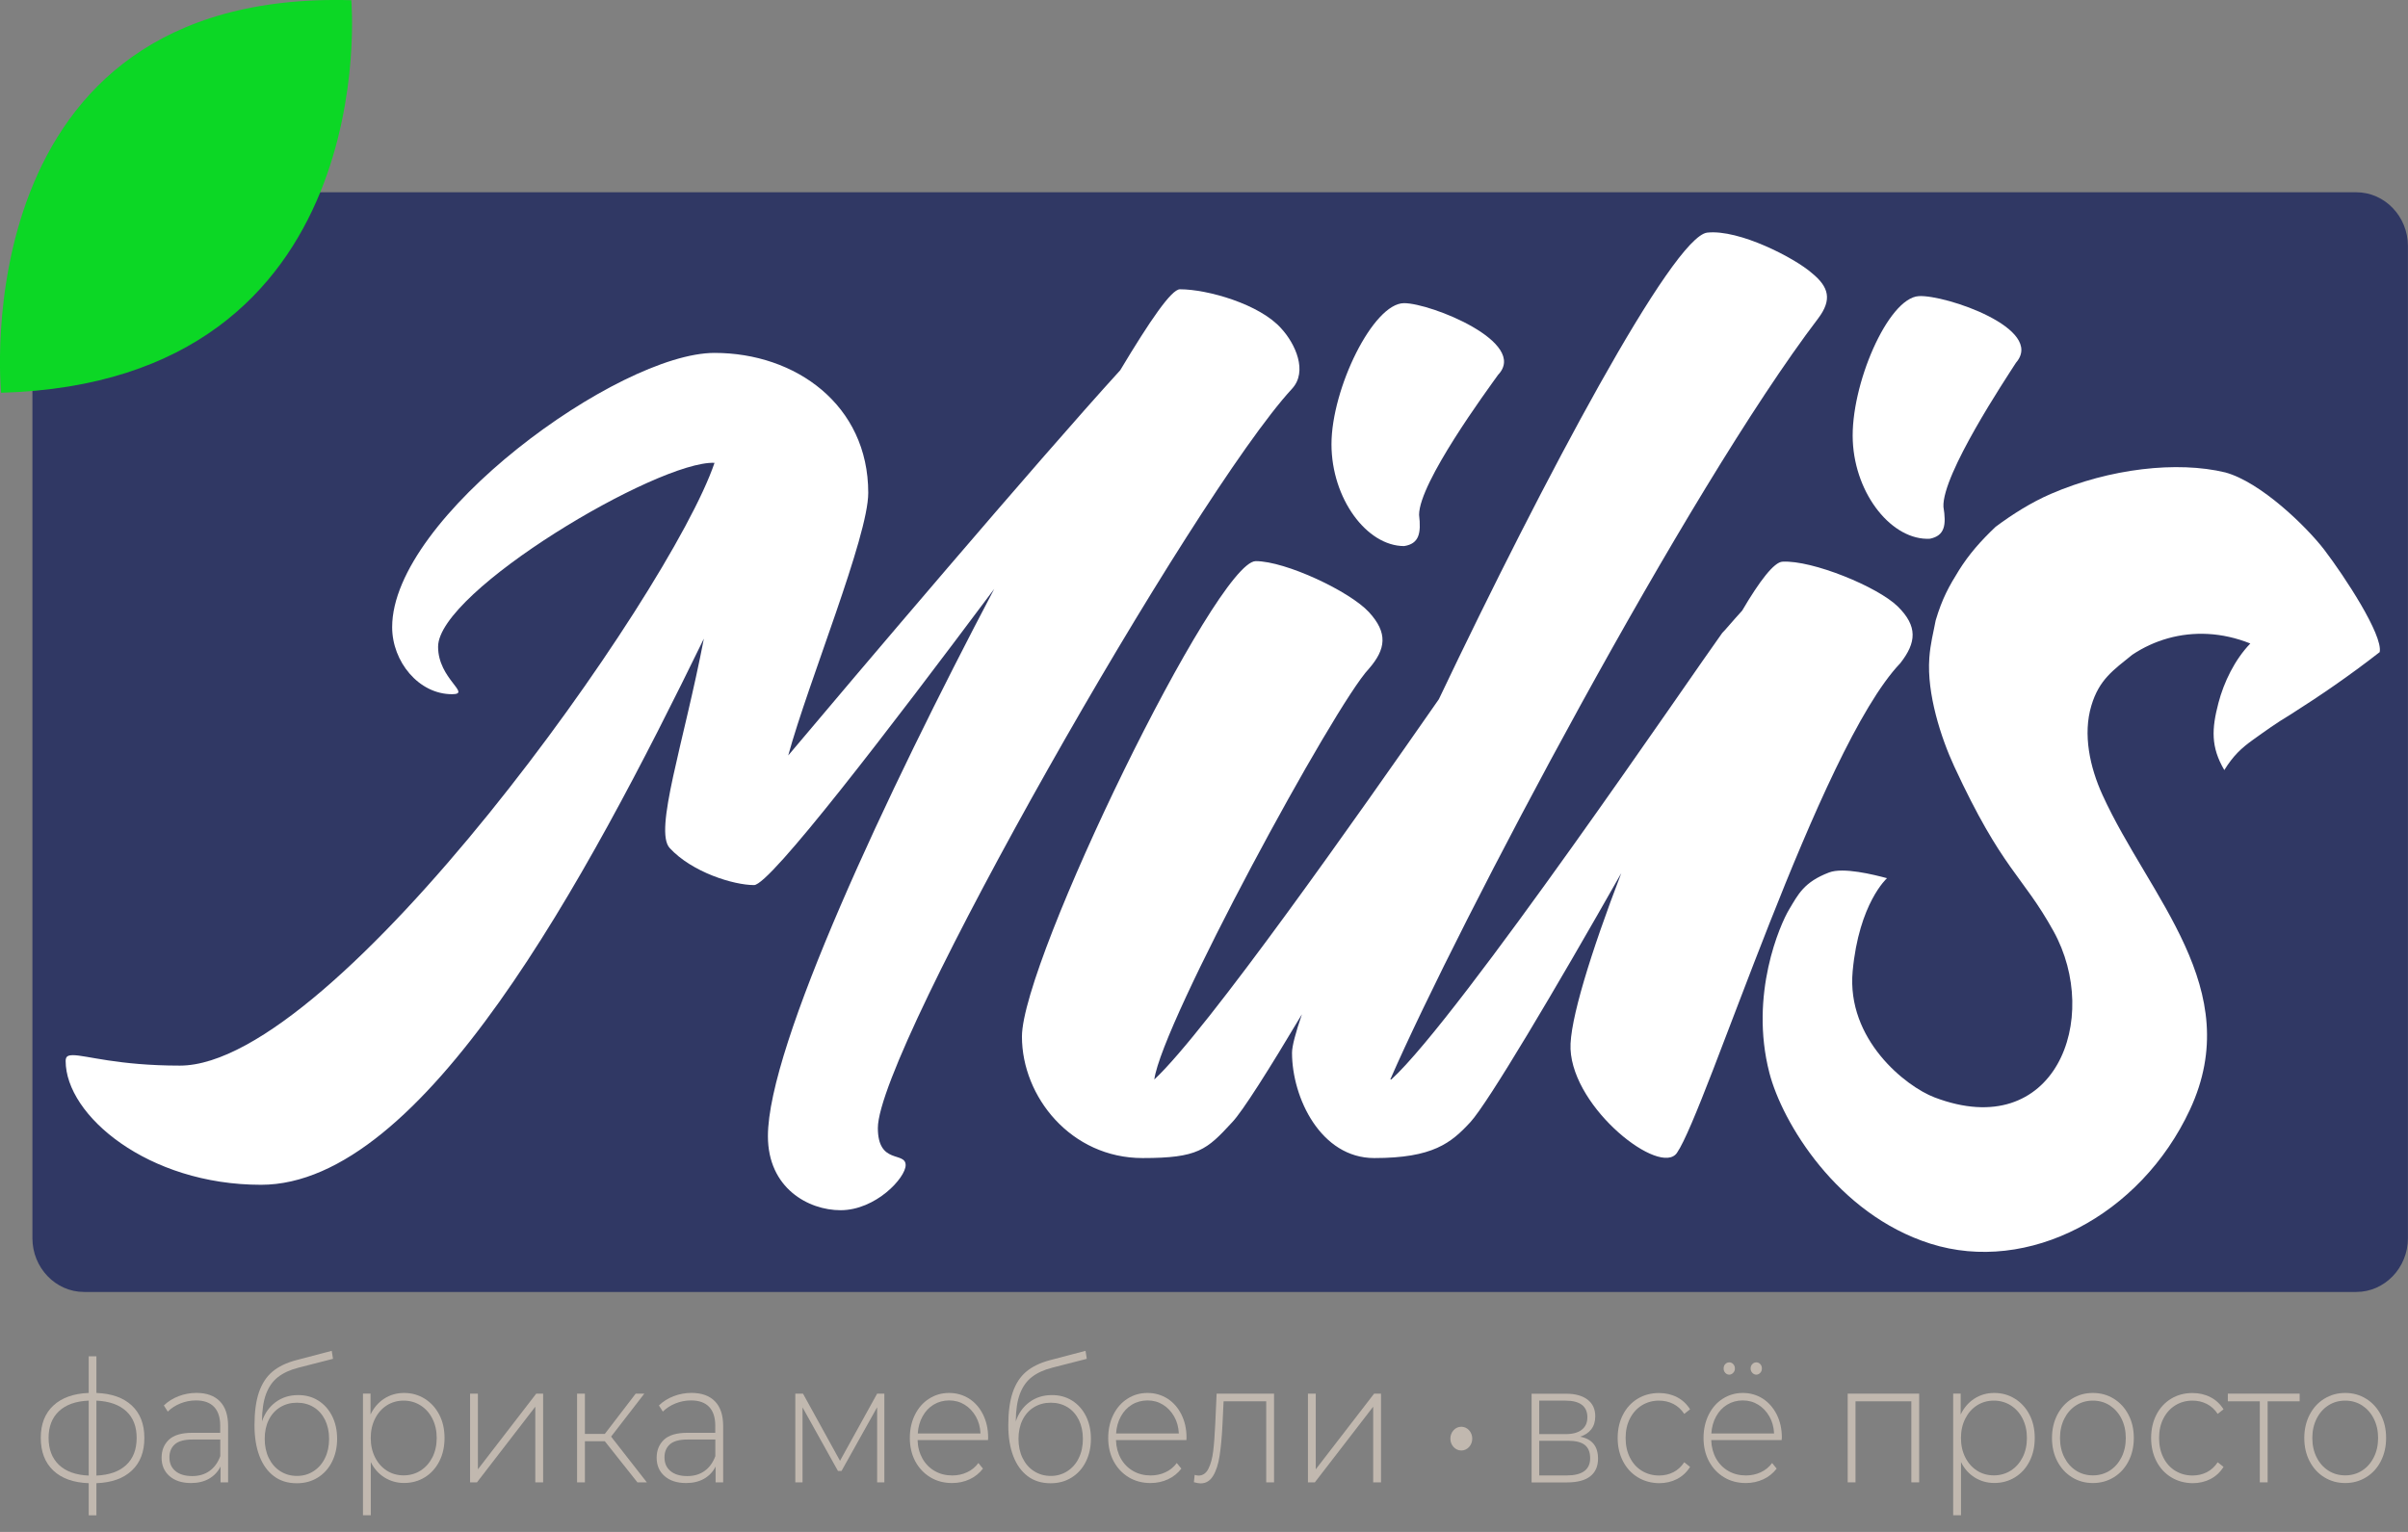 <svg width="132" height="84" viewBox="0 0 132 84" fill="none" xmlns="http://www.w3.org/2000/svg">
<rect x="0" y="0" width="132" height="84" fill="#808080" stroke="none"/>
<g clip-path="url(#clip0)">
<path d="M4.605 70.842H129.168C130.724 70.842 131.996 69.516 131.996 67.895V13.49C131.996 11.869 130.724 10.543 129.168 10.543H4.605C3.05 10.543 1.777 11.869 1.777 13.49V67.895C1.777 69.516 3.05 70.842 4.605 70.842Z" fill="#303864"/>
<path d="M0.061 21.536C0.061 21.536 -2.12 -0.587 19.257 0.011C19.257 0.011 21.111 20.945 0.061 21.536Z" fill="#0CD725"/>
<path d="M7.226 80.635C6.768 81.067 6.121 81.298 5.285 81.328V83.09H4.863V81.328C4.027 81.298 3.38 81.067 2.922 80.635C2.464 80.203 2.235 79.604 2.235 78.839C2.235 78.089 2.464 77.498 2.926 77.07C3.388 76.642 4.035 76.411 4.863 76.38V74.369H5.285V76.38C6.121 76.411 6.768 76.642 7.226 77.07C7.684 77.498 7.913 78.089 7.913 78.839C7.917 79.604 7.688 80.203 7.226 80.635ZM3.231 80.324C3.609 80.684 4.155 80.881 4.863 80.911V76.801C4.151 76.831 3.609 77.025 3.231 77.381C2.853 77.737 2.664 78.222 2.664 78.843C2.664 79.468 2.853 79.964 3.231 80.324ZM6.921 80.328C7.302 79.972 7.491 79.476 7.491 78.843C7.491 78.222 7.302 77.733 6.921 77.381C6.539 77.028 5.994 76.835 5.285 76.801V80.911C5.994 80.881 6.543 80.684 6.921 80.328Z" fill="#C1B8AF"/>
<path d="M12.057 76.843C12.355 77.15 12.504 77.6 12.504 78.199V81.283H12.089V80.415C11.948 80.699 11.737 80.923 11.461 81.082C11.184 81.241 10.857 81.32 10.472 81.32C9.974 81.32 9.578 81.192 9.291 80.938C9 80.684 8.858 80.347 8.858 79.93C8.858 79.525 8.993 79.199 9.258 78.945C9.523 78.695 9.949 78.566 10.534 78.566H12.071V78.176C12.071 77.722 11.959 77.377 11.733 77.142C11.508 76.907 11.177 76.79 10.741 76.79C10.443 76.79 10.159 76.847 9.887 76.956C9.614 77.066 9.385 77.218 9.196 77.403L8.982 77.066C9.203 76.85 9.476 76.68 9.789 76.558C10.105 76.437 10.432 76.377 10.777 76.377C11.334 76.38 11.759 76.536 12.057 76.843ZM11.486 80.657C11.748 80.472 11.944 80.199 12.075 79.847V78.934H10.545C10.105 78.934 9.785 79.021 9.585 79.195C9.389 79.37 9.287 79.608 9.287 79.911C9.287 80.23 9.396 80.48 9.614 80.661C9.832 80.843 10.138 80.938 10.534 80.938C10.908 80.938 11.224 80.847 11.486 80.657Z" fill="#C1B8AF"/>
<path d="M17.444 76.797C17.767 76.998 18.022 77.282 18.203 77.642C18.385 78.002 18.48 78.419 18.48 78.892C18.48 79.366 18.385 79.786 18.2 80.154C18.015 80.525 17.753 80.813 17.418 81.021C17.084 81.23 16.702 81.332 16.27 81.332C15.775 81.332 15.357 81.203 15.012 80.942C14.667 80.68 14.401 80.313 14.22 79.832C14.038 79.354 13.951 78.794 13.951 78.153C13.951 77.426 14.031 76.824 14.194 76.346C14.358 75.869 14.605 75.49 14.932 75.214C15.263 74.937 15.684 74.733 16.201 74.592L18.185 74.07L18.254 74.509L16.364 74.994C15.899 75.111 15.525 75.286 15.234 75.513C14.943 75.74 14.729 76.051 14.583 76.441C14.438 76.831 14.365 77.331 14.361 77.941C14.511 77.494 14.761 77.142 15.11 76.884C15.459 76.627 15.866 76.498 16.331 76.498C16.75 76.494 17.12 76.593 17.444 76.797ZM17.189 80.669C17.458 80.495 17.669 80.256 17.818 79.945C17.967 79.638 18.04 79.29 18.04 78.896C18.04 78.502 17.964 78.157 17.818 77.858C17.669 77.559 17.462 77.324 17.197 77.161C16.931 76.998 16.626 76.915 16.281 76.915C15.935 76.915 15.63 76.998 15.361 77.161C15.092 77.324 14.881 77.559 14.732 77.858C14.583 78.161 14.511 78.506 14.511 78.896C14.511 79.286 14.583 79.638 14.732 79.945C14.881 80.252 15.088 80.495 15.361 80.669C15.634 80.843 15.935 80.93 16.281 80.93C16.619 80.93 16.92 80.843 17.189 80.669Z" fill="#C1B8AF"/>
<path d="M23.285 76.699C23.623 76.911 23.888 77.203 24.081 77.574C24.274 77.945 24.368 78.373 24.368 78.85C24.368 79.328 24.274 79.756 24.081 80.131C23.888 80.506 23.623 80.798 23.285 81.006C22.947 81.214 22.569 81.317 22.151 81.317C21.755 81.317 21.398 81.214 21.075 81.014C20.755 80.813 20.504 80.532 20.326 80.169V83.086H19.897V76.415H20.312V77.562C20.49 77.191 20.741 76.9 21.064 76.691C21.387 76.483 21.751 76.38 22.151 76.38C22.569 76.38 22.947 76.487 23.285 76.699ZM23.052 80.639C23.328 80.464 23.543 80.222 23.703 79.911C23.859 79.601 23.939 79.248 23.939 78.85C23.939 78.453 23.859 78.1 23.703 77.79C23.547 77.479 23.328 77.237 23.052 77.062C22.776 76.888 22.467 76.801 22.125 76.801C21.784 76.801 21.475 76.888 21.202 77.062C20.93 77.237 20.715 77.479 20.559 77.79C20.402 78.1 20.323 78.453 20.323 78.85C20.323 79.248 20.402 79.601 20.559 79.911C20.715 80.222 20.93 80.464 21.202 80.639C21.475 80.813 21.784 80.9 22.125 80.9C22.467 80.9 22.776 80.813 23.052 80.639Z" fill="#C1B8AF"/>
<path d="M25.768 76.418H26.197V80.567L29.395 76.418H29.773V81.283H29.344V77.134L26.146 81.283H25.768V76.418Z" fill="#C1B8AF"/>
<path d="M33.154 79.028H32.063V81.283H31.634V76.418H32.063V78.627H33.154L34.847 76.418H35.32L33.499 78.775L35.458 81.283H34.942L33.154 79.028Z" fill="#C1B8AF"/>
<path d="M39.195 76.843C39.493 77.15 39.642 77.6 39.642 78.199V81.283H39.227V80.415C39.086 80.699 38.875 80.923 38.599 81.082C38.322 81.241 37.995 81.32 37.61 81.32C37.112 81.32 36.716 81.192 36.429 80.938C36.138 80.684 35.996 80.347 35.996 79.93C35.996 79.525 36.131 79.199 36.396 78.945C36.661 78.695 37.087 78.566 37.672 78.566H39.209V78.176C39.209 77.722 39.097 77.377 38.871 77.142C38.646 76.907 38.315 76.79 37.879 76.79C37.581 76.79 37.297 76.847 37.025 76.956C36.752 77.066 36.523 77.218 36.334 77.403L36.12 77.066C36.341 76.85 36.614 76.68 36.927 76.558C37.243 76.437 37.57 76.377 37.915 76.377C38.471 76.38 38.897 76.536 39.195 76.843ZM38.624 80.657C38.886 80.472 39.082 80.199 39.213 79.847V78.934H37.683C37.243 78.934 36.923 79.021 36.723 79.195C36.527 79.37 36.425 79.608 36.425 79.911C36.425 80.23 36.534 80.48 36.752 80.661C36.97 80.843 37.276 80.938 37.672 80.938C38.046 80.938 38.362 80.847 38.624 80.657Z" fill="#C1B8AF"/>
<path d="M48.478 76.418V81.283H48.082V77.165L46.13 80.657H45.934L43.993 77.172V81.283H43.597V76.418H44.018L46.047 80.101L48.082 76.418H48.478Z" fill="#C1B8AF"/>
<path d="M54.16 78.964H50.299C50.31 79.343 50.401 79.68 50.565 79.976C50.732 80.271 50.957 80.498 51.241 80.661C51.524 80.824 51.844 80.904 52.2 80.904C52.491 80.904 52.764 80.847 53.011 80.73C53.262 80.616 53.469 80.445 53.633 80.222L53.883 80.529C53.687 80.782 53.444 80.98 53.149 81.116C52.855 81.252 52.535 81.32 52.189 81.32C51.742 81.32 51.343 81.214 50.994 81.002C50.645 80.79 50.372 80.498 50.172 80.127C49.976 79.756 49.874 79.328 49.874 78.85C49.874 78.377 49.968 77.953 50.154 77.578C50.339 77.203 50.597 76.907 50.925 76.699C51.252 76.487 51.619 76.38 52.026 76.38C52.433 76.38 52.796 76.487 53.124 76.691C53.447 76.9 53.702 77.191 53.887 77.562C54.072 77.934 54.167 78.358 54.167 78.828L54.16 78.964ZM51.179 77.021C50.928 77.172 50.725 77.388 50.572 77.665C50.419 77.941 50.332 78.252 50.31 78.6H53.749C53.731 78.252 53.647 77.941 53.491 77.668C53.334 77.396 53.131 77.18 52.88 77.025C52.629 76.869 52.346 76.79 52.029 76.79C51.713 76.793 51.43 76.869 51.179 77.021Z" fill="#C1B8AF"/>
<path d="M58.765 76.797C59.088 76.998 59.343 77.282 59.525 77.642C59.706 78.002 59.801 78.419 59.801 78.892C59.801 79.366 59.706 79.786 59.521 80.154C59.336 80.525 59.074 80.813 58.739 81.021C58.405 81.23 58.023 81.332 57.591 81.332C57.096 81.332 56.678 81.203 56.333 80.942C55.988 80.68 55.722 80.313 55.541 79.832C55.359 79.354 55.272 78.794 55.272 78.153C55.272 77.426 55.352 76.824 55.515 76.346C55.679 75.869 55.926 75.49 56.253 75.214C56.584 74.937 57.006 74.733 57.522 74.592L59.506 74.07L59.575 74.509L57.685 74.994C57.22 75.111 56.846 75.286 56.555 75.513C56.264 75.74 56.05 76.051 55.904 76.441C55.759 76.831 55.686 77.331 55.682 77.941C55.831 77.494 56.082 77.142 56.431 76.884C56.78 76.627 57.187 76.498 57.653 76.498C58.067 76.494 58.441 76.593 58.765 76.797ZM58.51 80.669C58.779 80.495 58.99 80.256 59.139 79.945C59.288 79.638 59.361 79.29 59.361 78.896C59.361 78.502 59.285 78.157 59.139 77.858C58.99 77.559 58.783 77.324 58.518 77.161C58.252 76.998 57.947 76.915 57.602 76.915C57.256 76.915 56.951 76.998 56.682 77.161C56.413 77.324 56.202 77.559 56.053 77.858C55.904 78.161 55.831 78.506 55.831 78.896C55.831 79.286 55.904 79.638 56.053 79.945C56.202 80.252 56.409 80.495 56.682 80.669C56.955 80.843 57.256 80.93 57.602 80.93C57.936 80.93 58.241 80.843 58.51 80.669Z" fill="#C1B8AF"/>
<path d="M65.035 78.964H61.175C61.186 79.343 61.277 79.68 61.44 79.976C61.607 80.271 61.833 80.498 62.116 80.661C62.4 80.824 62.72 80.904 63.076 80.904C63.367 80.904 63.639 80.847 63.886 80.73C64.137 80.616 64.344 80.445 64.508 80.222L64.759 80.529C64.562 80.782 64.319 80.98 64.025 81.116C63.73 81.252 63.41 81.32 63.065 81.32C62.618 81.32 62.218 81.214 61.869 81.002C61.52 80.79 61.248 80.498 61.048 80.127C60.851 79.756 60.749 79.328 60.749 78.85C60.749 78.377 60.844 77.953 61.029 77.578C61.215 77.203 61.473 76.907 61.8 76.699C62.127 76.487 62.494 76.38 62.901 76.38C63.308 76.38 63.672 76.487 63.999 76.691C64.323 76.9 64.577 77.191 64.762 77.562C64.948 77.934 65.042 78.358 65.042 78.828L65.035 78.964ZM62.051 77.021C61.8 77.172 61.596 77.388 61.444 77.665C61.291 77.941 61.204 78.252 61.182 78.6H64.621C64.603 78.252 64.519 77.941 64.363 77.668C64.206 77.396 64.003 77.18 63.752 77.025C63.501 76.869 63.218 76.79 62.901 76.79C62.589 76.793 62.302 76.869 62.051 77.021Z" fill="#C1B8AF"/>
<path d="M69.84 76.418V81.283H69.411V76.839H67.074L67.012 78.135C66.98 78.805 66.925 79.37 66.856 79.82C66.787 80.275 66.671 80.642 66.503 80.919C66.336 81.199 66.107 81.339 65.816 81.339C65.729 81.339 65.606 81.317 65.446 81.275L65.489 80.873C65.58 80.9 65.649 80.911 65.697 80.911C65.936 80.911 66.122 80.782 66.245 80.529C66.373 80.275 66.456 79.957 66.503 79.578C66.551 79.199 66.587 78.707 66.616 78.097L66.692 76.418H69.84Z" fill="#C1B8AF"/>
<path d="M71.698 76.418H72.126V80.567L75.325 76.418H75.703V81.283H75.274V77.134L72.076 81.283H71.698V76.418Z" fill="#C1B8AF"/>
<path d="M87.6 79.979C87.6 80.404 87.458 80.726 87.175 80.949C86.891 81.173 86.466 81.286 85.899 81.286H83.958V76.422H85.848C86.346 76.422 86.739 76.528 87.022 76.744C87.306 76.96 87.448 77.263 87.448 77.661C87.448 77.945 87.375 78.184 87.229 78.373C87.084 78.562 86.877 78.699 86.615 78.778C87.269 78.9 87.6 79.301 87.6 79.979ZM84.376 78.638H85.819C86.204 78.638 86.499 78.559 86.706 78.4C86.913 78.24 87.015 78.013 87.015 77.714C87.015 77.411 86.913 77.18 86.71 77.028C86.506 76.877 86.208 76.801 85.819 76.801H84.376V78.638ZM87.168 79.96C87.168 79.631 87.07 79.388 86.877 79.233C86.68 79.078 86.375 79.002 85.957 79.002H84.376V80.904H85.888C86.742 80.9 87.168 80.585 87.168 79.96Z" fill="#C1B8AF"/>
<path d="M89.774 81.002C89.429 80.79 89.16 80.498 88.967 80.123C88.774 79.748 88.676 79.324 88.676 78.85C88.676 78.373 88.774 77.945 88.967 77.57C89.16 77.195 89.432 76.903 89.774 76.695C90.119 76.487 90.508 76.384 90.944 76.384C91.304 76.384 91.635 76.46 91.929 76.612C92.224 76.763 92.464 76.987 92.645 77.278L92.326 77.528C92.166 77.286 91.966 77.104 91.729 76.983C91.493 76.862 91.228 76.801 90.944 76.801C90.595 76.801 90.279 76.888 90.003 77.059C89.727 77.229 89.508 77.472 89.349 77.782C89.189 78.093 89.112 78.449 89.112 78.854C89.112 79.26 89.192 79.616 89.349 79.926C89.505 80.237 89.723 80.48 90.003 80.65C90.283 80.82 90.595 80.907 90.944 80.907C91.231 80.907 91.493 80.847 91.729 80.726C91.966 80.605 92.166 80.423 92.326 80.18L92.645 80.434C92.464 80.726 92.224 80.949 91.929 81.101C91.635 81.252 91.308 81.328 90.944 81.328C90.508 81.32 90.119 81.214 89.774 81.002Z" fill="#C1B8AF"/>
<path d="M97.665 78.964H93.805C93.816 79.343 93.907 79.68 94.07 79.976C94.237 80.271 94.463 80.498 94.746 80.661C95.03 80.824 95.35 80.904 95.706 80.904C95.997 80.904 96.269 80.847 96.52 80.73C96.771 80.616 96.978 80.445 97.142 80.222L97.392 80.529C97.196 80.783 96.953 80.98 96.658 81.116C96.364 81.252 96.044 81.32 95.699 81.32C95.252 81.32 94.852 81.214 94.503 81.002C94.154 80.79 93.881 80.498 93.681 80.127C93.485 79.756 93.383 79.328 93.383 78.85C93.383 78.377 93.478 77.953 93.663 77.578C93.849 77.203 94.107 76.907 94.434 76.699C94.761 76.49 95.128 76.38 95.535 76.38C95.942 76.38 96.306 76.487 96.629 76.691C96.953 76.9 97.207 77.191 97.396 77.562C97.582 77.934 97.676 78.358 97.676 78.828L97.665 78.964ZM94.681 77.021C94.43 77.172 94.227 77.388 94.074 77.665C93.921 77.941 93.834 78.252 93.812 78.6H97.251C97.233 78.252 97.149 77.941 96.993 77.668C96.836 77.396 96.633 77.18 96.382 77.025C96.131 76.869 95.848 76.79 95.531 76.79C95.215 76.79 94.935 76.869 94.681 77.021ZM94.576 75.278C94.514 75.214 94.485 75.134 94.485 75.039C94.485 74.941 94.514 74.858 94.576 74.797C94.637 74.736 94.71 74.702 94.794 74.702C94.877 74.702 94.954 74.736 95.012 74.801C95.073 74.865 95.103 74.945 95.103 75.039C95.103 75.134 95.07 75.214 95.008 75.278C94.946 75.343 94.874 75.377 94.794 75.377C94.706 75.377 94.634 75.343 94.576 75.278ZM96.058 75.278C95.997 75.214 95.964 75.134 95.964 75.039C95.964 74.945 95.993 74.865 96.055 74.801C96.117 74.736 96.189 74.702 96.273 74.702C96.36 74.702 96.433 74.733 96.491 74.797C96.553 74.858 96.582 74.941 96.582 75.039C96.582 75.134 96.553 75.214 96.491 75.278C96.429 75.343 96.357 75.377 96.273 75.377C96.193 75.377 96.12 75.343 96.058 75.278Z" fill="#C1B8AF"/>
<path d="M105.204 76.418V81.283H104.775V76.839H101.714V81.283H101.285V76.418H105.204Z" fill="#C1B8AF"/>
<path d="M110.456 76.699C110.794 76.911 111.06 77.203 111.252 77.574C111.445 77.945 111.539 78.373 111.539 78.85C111.539 79.328 111.445 79.756 111.252 80.131C111.06 80.506 110.794 80.798 110.456 81.006C110.118 81.214 109.74 81.317 109.322 81.317C108.926 81.317 108.57 81.214 108.246 81.014C107.926 80.813 107.676 80.532 107.497 80.169V83.086H107.068V76.415H107.479V77.562C107.657 77.191 107.908 76.9 108.232 76.691C108.555 76.483 108.919 76.38 109.318 76.38C109.74 76.38 110.118 76.487 110.456 76.699ZM110.224 80.639C110.5 80.464 110.714 80.222 110.874 79.911C111.03 79.601 111.11 79.248 111.11 78.85C111.11 78.453 111.03 78.1 110.874 77.79C110.718 77.479 110.5 77.237 110.224 77.062C109.947 76.888 109.638 76.801 109.297 76.801C108.951 76.801 108.646 76.888 108.373 77.062C108.101 77.237 107.886 77.479 107.73 77.79C107.574 78.1 107.494 78.453 107.494 78.85C107.494 79.248 107.574 79.601 107.73 79.911C107.886 80.222 108.101 80.464 108.373 80.639C108.646 80.813 108.955 80.9 109.297 80.9C109.638 80.9 109.947 80.813 110.224 80.639Z" fill="#C1B8AF"/>
<path d="M113.578 81.002C113.237 80.79 112.971 80.498 112.775 80.123C112.579 79.748 112.484 79.324 112.484 78.85C112.484 78.377 112.583 77.953 112.775 77.578C112.971 77.203 113.237 76.907 113.578 76.699C113.92 76.487 114.302 76.38 114.727 76.38C115.152 76.38 115.534 76.487 115.876 76.699C116.217 76.911 116.483 77.203 116.679 77.578C116.875 77.953 116.97 78.377 116.97 78.85C116.97 79.324 116.872 79.748 116.679 80.123C116.486 80.498 116.217 80.794 115.876 81.002C115.534 81.214 115.152 81.32 114.727 81.32C114.302 81.32 113.92 81.214 113.578 81.002ZM115.65 80.639C115.923 80.464 116.137 80.222 116.294 79.911C116.45 79.601 116.53 79.248 116.53 78.85C116.53 78.453 116.45 78.1 116.294 77.79C116.137 77.479 115.919 77.237 115.65 77.062C115.378 76.888 115.069 76.801 114.727 76.801C114.382 76.801 114.076 76.888 113.804 77.062C113.531 77.237 113.317 77.479 113.16 77.79C113.004 78.1 112.924 78.453 112.924 78.85C112.924 79.248 113.004 79.601 113.16 79.911C113.317 80.222 113.531 80.464 113.804 80.639C114.076 80.813 114.385 80.9 114.727 80.9C115.072 80.9 115.378 80.813 115.65 80.639Z" fill="#C1B8AF"/>
<path d="M119.016 81.002C118.671 80.79 118.402 80.498 118.209 80.123C118.017 79.748 117.919 79.324 117.919 78.85C117.919 78.373 118.017 77.945 118.209 77.57C118.402 77.195 118.675 76.903 119.016 76.695C119.362 76.487 119.751 76.384 120.187 76.384C120.547 76.384 120.877 76.46 121.172 76.612C121.466 76.763 121.706 76.987 121.888 77.278L121.568 77.528C121.408 77.286 121.208 77.104 120.972 76.983C120.736 76.862 120.47 76.801 120.187 76.801C119.838 76.801 119.522 76.888 119.245 77.059C118.969 77.229 118.751 77.472 118.591 77.782C118.431 78.093 118.355 78.449 118.355 78.854C118.355 79.26 118.435 79.616 118.591 79.926C118.747 80.237 118.965 80.48 119.245 80.65C119.525 80.82 119.838 80.907 120.187 80.907C120.474 80.907 120.736 80.847 120.972 80.726C121.208 80.605 121.408 80.423 121.568 80.18L121.888 80.434C121.706 80.726 121.466 80.949 121.172 81.101C120.877 81.252 120.55 81.328 120.187 81.328C119.751 81.32 119.362 81.214 119.016 81.002Z" fill="#C1B8AF"/>
<path d="M126.057 76.839H124.305V81.283H123.876V76.839H122.124V76.418H126.061V76.839H126.057Z" fill="#C1B8AF"/>
<path d="M127.409 81.002C127.067 80.79 126.802 80.498 126.606 80.123C126.41 79.748 126.315 79.324 126.315 78.85C126.315 78.377 126.413 77.953 126.606 77.578C126.802 77.203 127.067 76.907 127.409 76.699C127.751 76.487 128.132 76.38 128.558 76.38C128.983 76.38 129.365 76.487 129.706 76.699C130.048 76.911 130.313 77.203 130.51 77.578C130.706 77.953 130.8 78.377 130.8 78.85C130.8 79.324 130.702 79.748 130.51 80.123C130.317 80.498 130.048 80.794 129.706 81.002C129.365 81.214 128.983 81.32 128.558 81.32C128.132 81.32 127.751 81.214 127.409 81.002ZM129.481 80.639C129.754 80.464 129.968 80.222 130.124 79.911C130.281 79.601 130.361 79.248 130.361 78.85C130.361 78.453 130.281 78.1 130.124 77.79C129.968 77.479 129.75 77.237 129.481 77.062C129.208 76.888 128.899 76.801 128.558 76.801C128.212 76.801 127.907 76.888 127.635 77.062C127.362 77.237 127.147 77.479 126.991 77.79C126.835 78.1 126.755 78.453 126.755 78.85C126.755 79.248 126.835 79.601 126.991 79.911C127.147 80.222 127.362 80.464 127.635 80.639C127.907 80.813 128.216 80.9 128.558 80.9C128.903 80.9 129.208 80.813 129.481 80.639Z" fill="#C1B8AF"/>
<path d="M80.105 79.536C80.436 79.536 80.705 79.244 80.705 78.885C80.705 78.525 80.436 78.233 80.105 78.233C79.774 78.233 79.505 78.525 79.505 78.885C79.505 79.244 79.774 79.536 80.105 79.536Z" fill="#C1B8AF"/>
<path d="M48.122 61.852C48.122 57.537 65.442 27.151 70.825 21.317C71.705 20.366 71 18.843 70.24 18.017C69.07 16.684 66.202 15.862 64.682 15.862C64.213 15.862 63.043 17.574 61.407 20.302C56.784 25.378 46.835 37.114 43.208 41.425C44.32 37.364 47.595 29.435 47.595 27.026C47.595 22.203 43.615 19.351 39.169 19.351C33.902 19.351 21.497 28.36 21.497 34.387C21.497 36.288 22.958 38.065 24.775 38.065C25.887 38.065 24.015 37.239 24.015 35.463C24.015 32.417 36.069 25.249 39.169 25.378C36.712 32.61 18.403 58.431 9.861 58.431C6.466 58.431 4.711 57.859 4.009 57.859C3.718 57.859 3.599 57.924 3.599 58.178C3.599 61.159 8.106 64.966 14.307 64.966C23.201 64.966 32.147 48.214 38.584 35.019C37.472 40.793 35.833 45.551 36.712 46.502C37.941 47.835 40.223 48.532 41.336 48.532C42.212 48.532 48.765 39.967 54.501 32.292C48.591 43.52 42.095 57.348 42.095 62.299C42.095 65.156 44.32 66.36 46.075 66.36C48.006 66.36 49.645 64.584 49.645 63.887C49.641 63.121 48.122 63.879 48.122 61.852Z" fill="white"/>
<path d="M76.972 29.943C77.79 29.814 77.91 29.246 77.79 28.231C77.79 26.454 81.534 21.378 82.119 20.556C83.816 18.779 78.433 16.623 76.968 16.623C75.271 16.623 72.988 21.317 72.988 24.363C72.992 27.34 74.922 29.943 76.972 29.943Z" fill="white"/>
<path d="M105.793 29.541C106.607 29.371 106.698 28.795 106.534 27.788C106.454 26.015 109.962 20.745 110.511 19.889C112.125 18.025 106.65 16.157 105.189 16.237C103.495 16.328 101.427 21.139 101.565 24.181C101.7 27.155 103.746 29.651 105.793 29.541Z" fill="white"/>
<path d="M104.03 33.254C102.925 32.171 99.344 30.708 97.709 30.799C97.251 30.822 96.458 31.849 95.499 33.485C94.983 34.046 94.51 34.622 94.412 34.701C92.889 36.796 80.018 55.761 76.27 59.189C76.27 59.189 76.27 59.189 76.212 59.189C79.956 50.623 92.478 26.901 99.675 17.449C100.435 16.434 100.26 15.737 99.323 14.975C98.385 14.149 95.342 12.566 93.587 12.755C91.697 12.971 84.634 26.234 78.873 38.342C74.533 44.574 66.173 56.492 63.276 59.193C63.686 56.083 73.166 38.641 75.038 36.671C75.976 35.591 76.092 34.705 75.038 33.561C73.984 32.421 70.473 30.769 68.837 30.769C66.671 30.769 56.02 52.654 56.02 56.84C56.02 60.14 58.71 63.5 62.632 63.5C65.675 63.5 66.144 63.057 67.547 61.534C68.114 60.939 69.557 58.655 71.367 55.617C71.018 56.636 70.825 57.367 70.825 57.727C70.825 60.2 72.406 63.5 75.332 63.5C78.549 63.5 79.545 62.674 80.599 61.534C81.563 60.488 85.245 54.279 88.876 47.873C87.219 52.188 86.023 56.026 86.092 57.526C86.241 60.822 91.021 64.531 91.926 63.216C93.55 60.852 99.726 41.016 104.172 36.361C105.055 35.231 105.131 34.341 104.03 33.254Z" fill="white"/>
<path d="M129.412 33.14C128.765 32.034 127.958 30.863 127.409 30.144C126.428 28.867 123.927 26.435 121.986 25.905C119.358 25.268 115.647 25.685 112.419 27.083C111.343 27.549 110.303 28.208 109.395 28.886C108.581 29.655 107.934 30.394 107.388 31.265C106.847 32.136 106.472 32.796 106.109 34.015C105.978 34.716 105.818 35.281 105.76 36.076C105.615 38.039 106.403 40.463 107.123 42.02C109.769 47.733 110.849 47.956 112.564 51.052C115.225 55.855 112.655 62.689 106.047 60.174C104.466 59.572 101.213 56.995 101.558 53.253C101.903 49.521 103.441 48.154 103.441 48.154C102.703 47.956 101.045 47.544 100.268 47.839C98.883 48.366 98.57 49.044 98.076 49.866C97.589 50.673 95.88 54.522 96.993 58.829C97.691 61.538 100.704 66.572 105.818 68.194C111.169 69.891 117.337 66.663 120.049 60.841C123.131 54.211 117.82 49.226 115.251 43.585C114.564 42.077 114.167 40.27 114.644 38.687C115.072 37.255 115.85 36.743 116.886 35.902C117.486 35.501 118.148 35.194 118.845 35C120.245 34.61 121.801 34.663 123.356 35.285C122.502 36.171 121.906 37.406 121.608 38.546C121.241 39.952 121.179 40.952 121.931 42.225C122.422 41.433 122.866 41.024 123.487 40.577C124.16 40.096 124.756 39.66 125.574 39.171C126.359 38.671 127.162 38.145 127.973 37.58C128.783 37.016 129.608 36.413 130.448 35.758C130.542 35.292 130.059 34.25 129.412 33.14Z" fill="white"/>
</g>
<defs>
<clipPath id="clip0">
<rect width="132" height="83.09" fill="white"/>
</clipPath>
</defs>
</svg>
